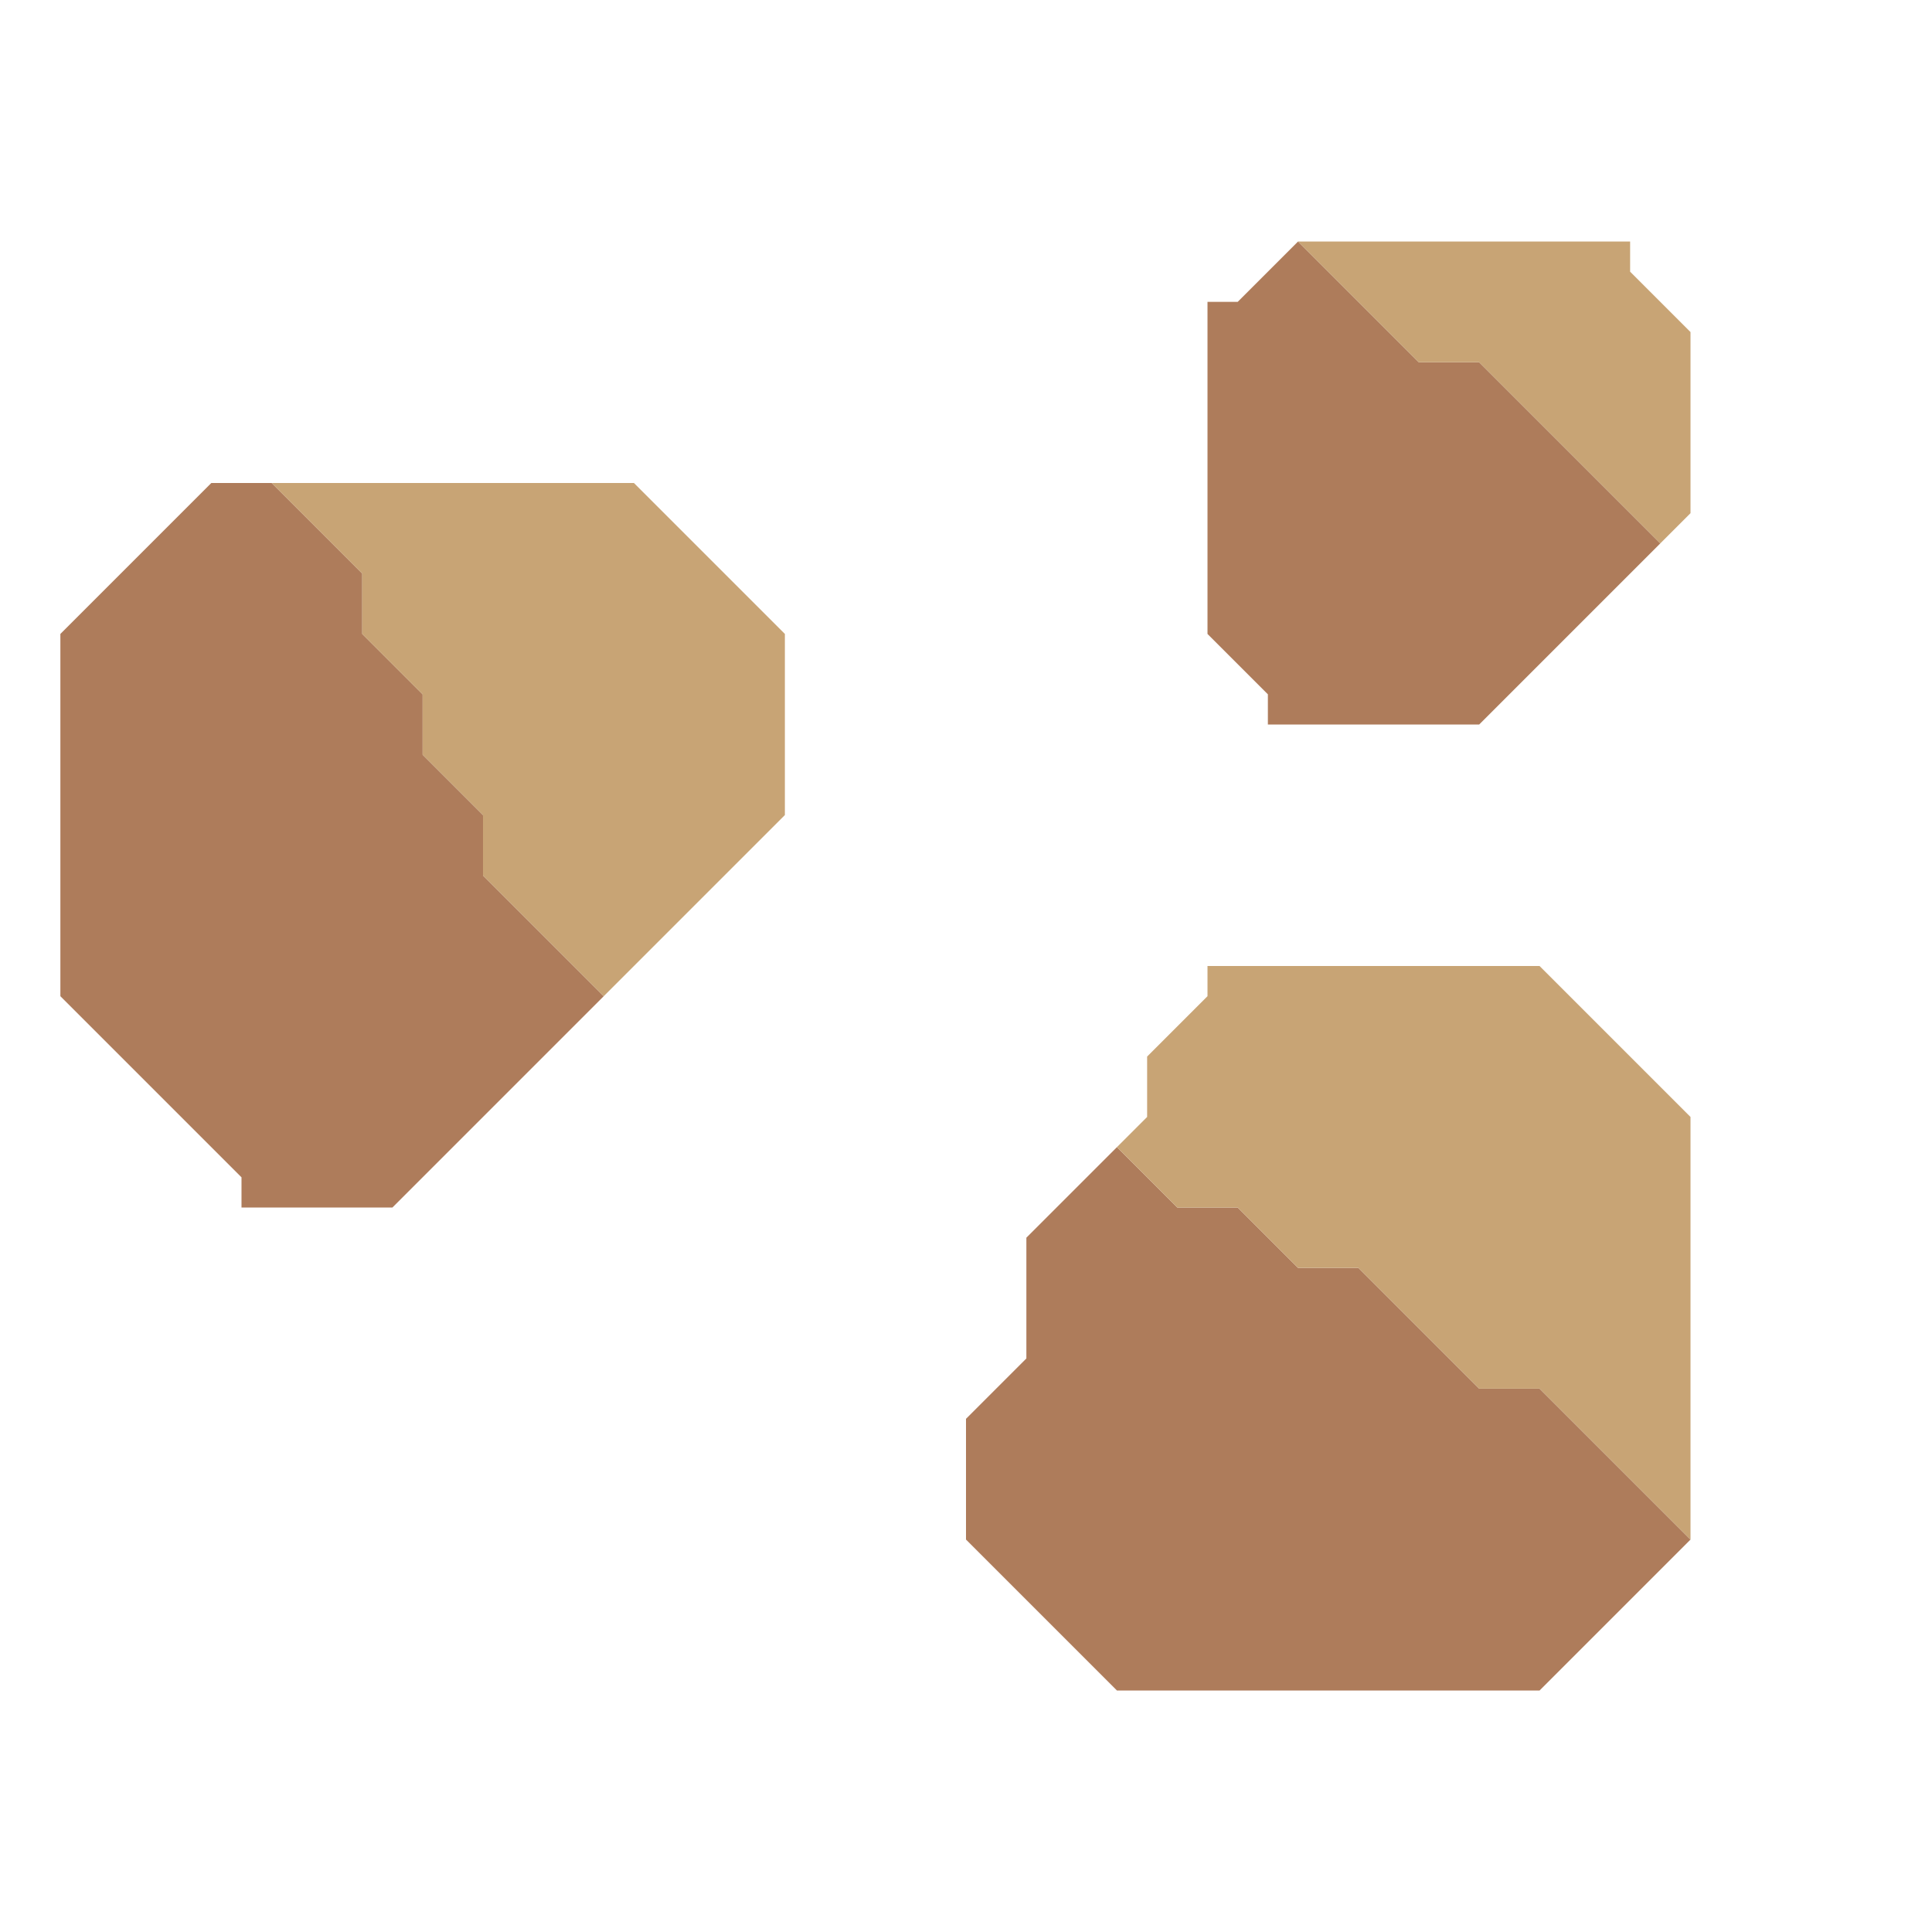<svg xmlns="http://www.w3.org/2000/svg" width="32" height="32" style="fill-opacity:1;color-rendering:auto;color-interpolation:auto;text-rendering:auto;stroke:#000;stroke-linecap:square;stroke-miterlimit:10;shape-rendering:auto;stroke-opacity:1;fill:#000;stroke-dasharray:none;font-weight:400;stroke-width:1;font-family:&quot;Dialog&quot;;font-style:normal;stroke-linejoin:miter;font-size:12px;stroke-dashoffset:0;image-rendering:auto">
    <g style="stroke-linecap:round;fill:#ae7c5b;stroke:#ae7c5b">
        <path stroke="none" d="M1 16.5v-6L3.5 8h1L6 9.5v1l1 1v1l1 1v1l2 2L6.5 20H4v-.5Z" style="stroke:none"/>
    </g>
    <g stroke="none" style="stroke-linecap:round;fill:#c8a475;stroke:#c8a475">
        <path d="M4.5 8h6l2.5 2.5v3l-3 3-2-2v-1l-1-1v-1l-1-1v-1Z" style="stroke:none"/>
        <path d="M16 25.5v-2l1-1v-2l1.5-1.5 1 1h1l1 1h1l2 2h1l2.5 2.5-2.5 2.5h-7Z" style="fill:#ae7c5b;stroke:none"/>
        <path d="m19.5 20-1-1 .5-.5v-1l1-1V16h5.5l2.5 2.5v7L25.5 23h-1l-2-2h-1l-1-1Z" style="stroke:none"/>
        <path d="M20 10.5V5h.5l1-1 2 2h1l3 3-3 3H21v-.5Z" style="fill:#ae7c5b;stroke:none"/>
        <path d="M21.5 4H27v.5l1 1v3l-.5.5-3-3h-1Z" style="stroke:none"/>
    </g>
</svg>
